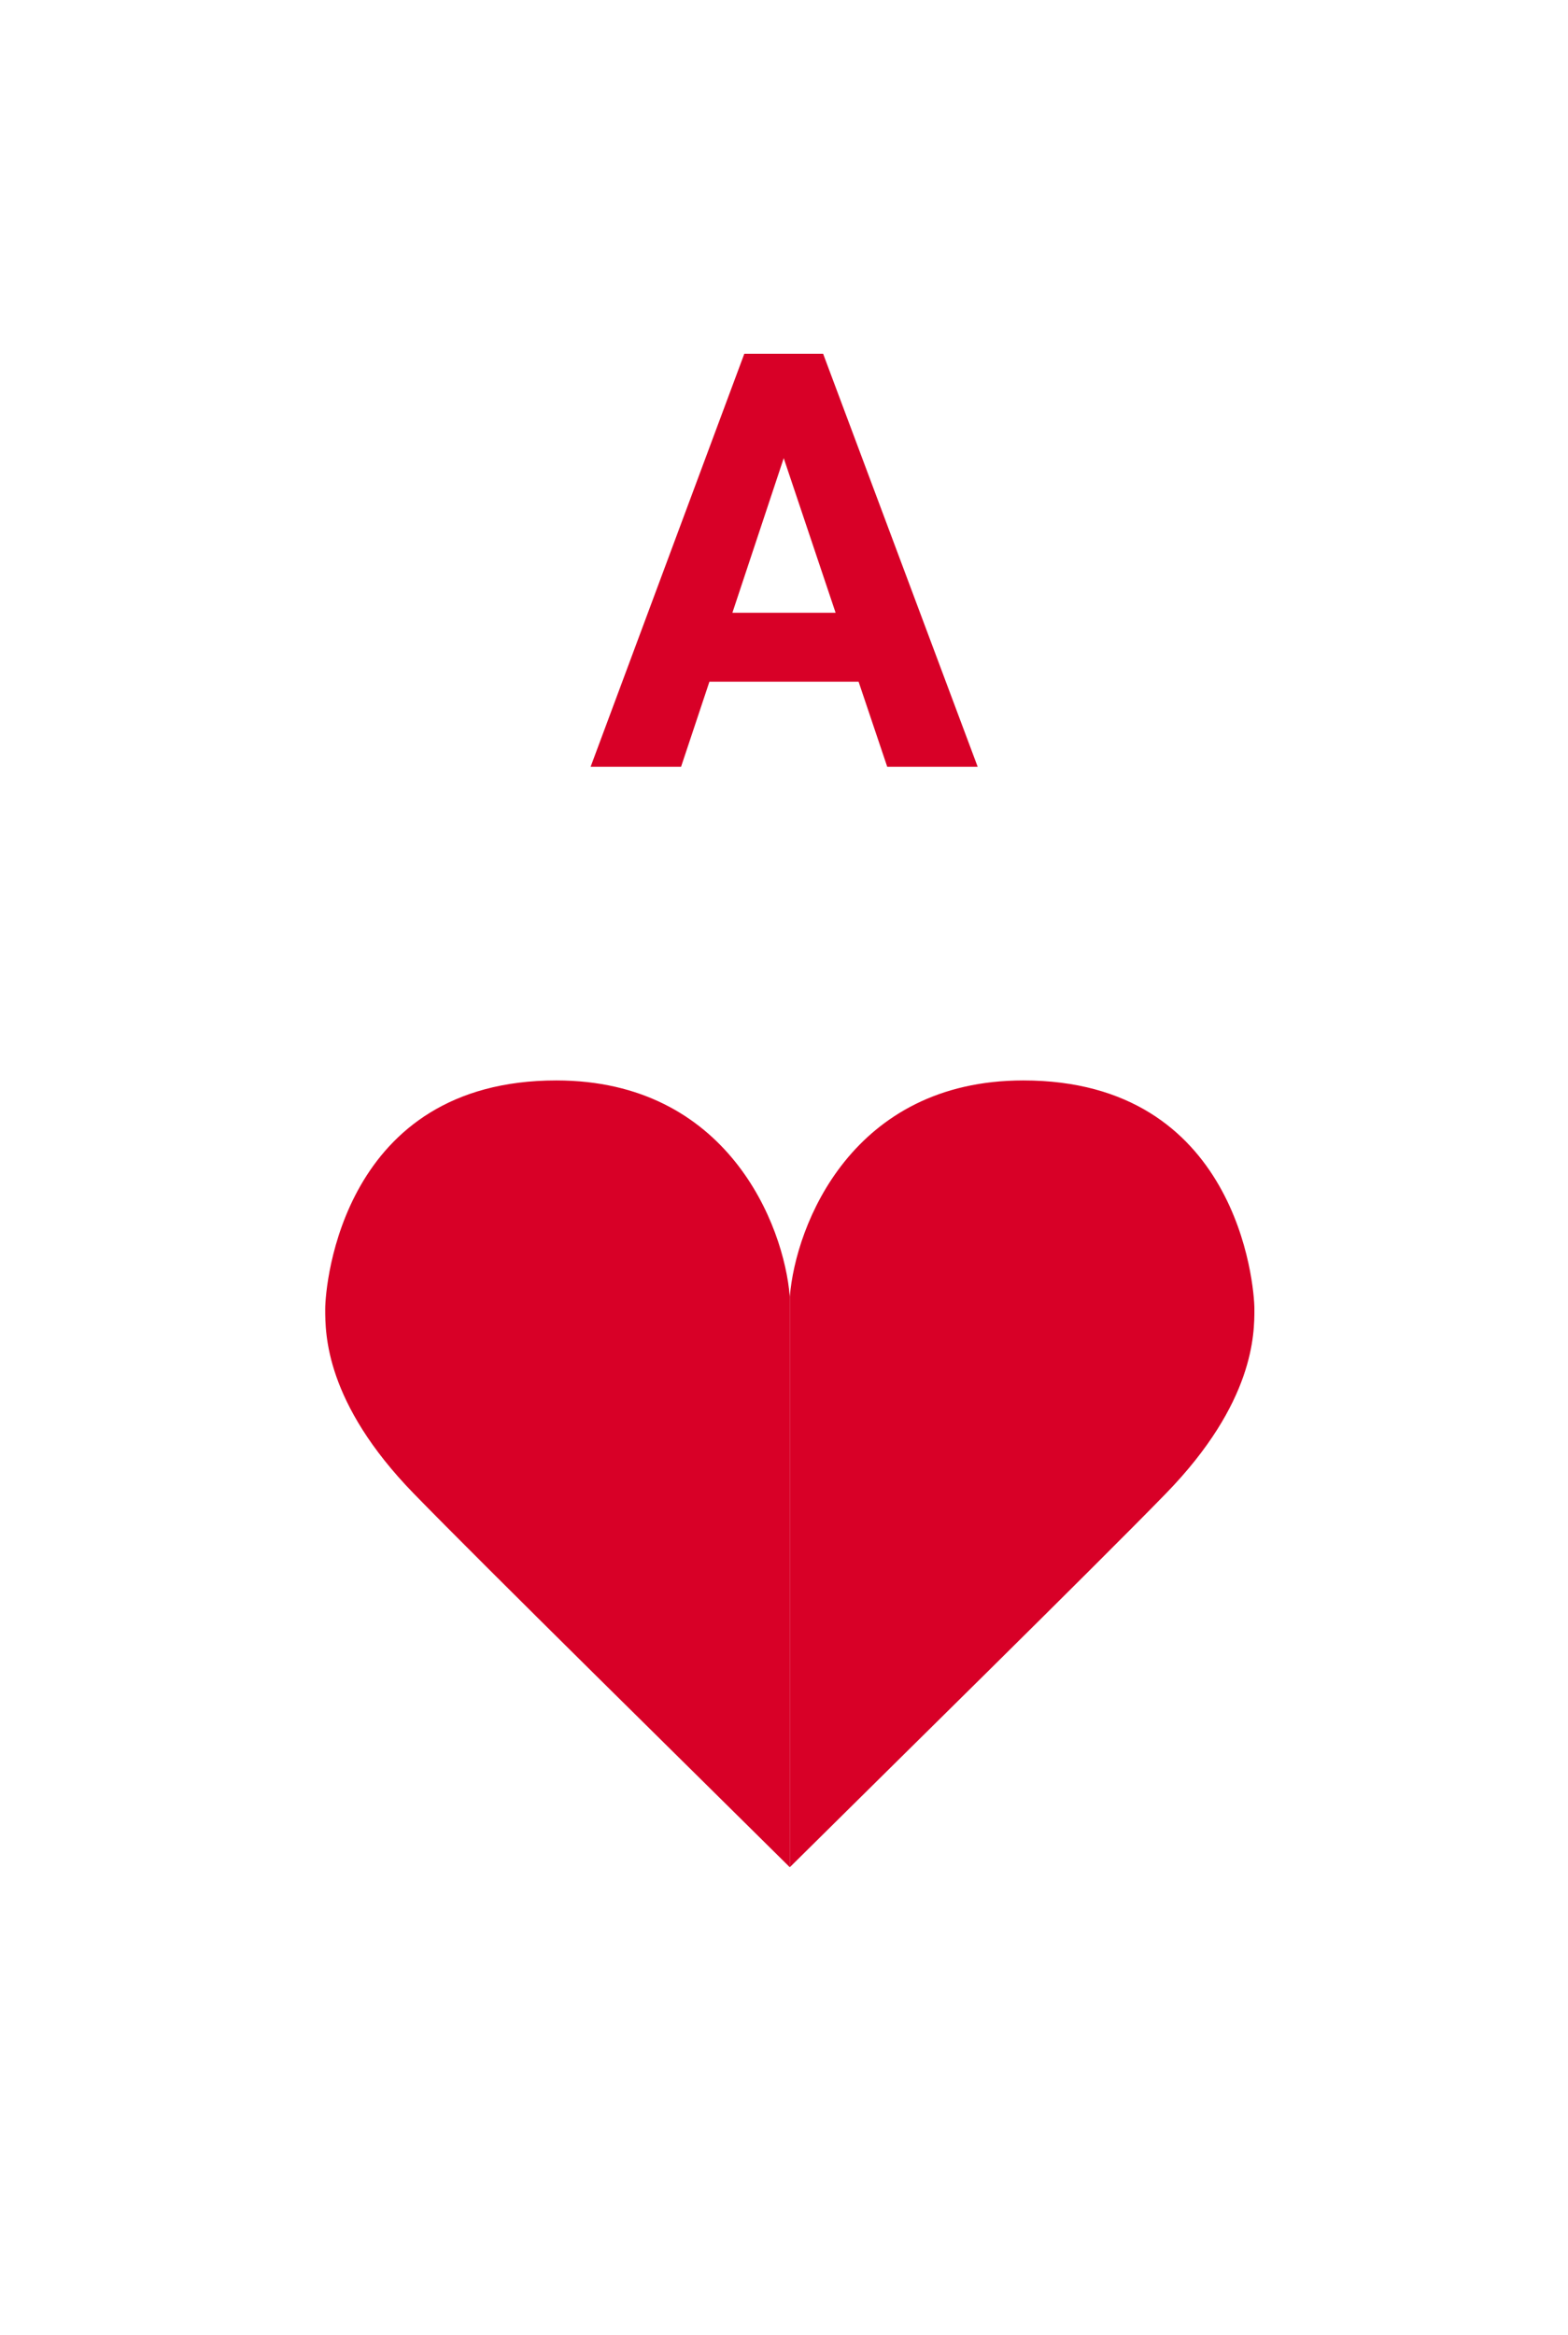 <svg width="135" height="201" viewBox="0 0 135 201" fill="none" xmlns="http://www.w3.org/2000/svg">
<g filter="url(#filter0_d)">
<rect width="135" height="200" rx="6" fill="white"/>
<path d="M68 110.624V159.725C59.817 151.612 41.714 133.82 35.619 127.556C28 119.725 28 113.799 28 111.683C28 109.566 29.482 92 47.894 92C62.624 92 67.506 104.416 68 110.624Z" fill="#D80027"/>
<path d="M68 110.624V159.725C76.183 151.612 94.286 133.82 100.381 127.556C108 119.725 108 113.799 108 111.683C108 109.566 106.519 92 88.106 92C73.376 92 68.494 104.416 68 110.624Z" fill="#D80027"/>
<path d="M73.921 57.676H61.079L58.638 65H50.85L64.082 29.453H70.869L84.175 65H76.387L73.921 57.676ZM63.057 51.743H71.943L67.476 38.438L63.057 51.743Z" fill="#D80027"/>
</g>
<defs>
<filter id="filter0_d" x="0" y="0" width="135" height="201" filterUnits="userSpaceOnUse" color-interpolation-filters="sRGB">
<feFlood flood-opacity="0" result="BackgroundImageFix"/>
<feColorMatrix in="SourceAlpha" type="matrix" values="0 0 0 0 0 0 0 0 0 0 0 0 0 0 0 0 0 0 127 0"/>
<feOffset dy="1"/>
<feColorMatrix type="matrix" values="0 0 0 0 0 0 0 0 0 0 0 0 0 0 0 0 0 0 0.25 0"/>
<feBlend mode="normal" in2="BackgroundImageFix" result="effect1_dropShadow"/>
<feBlend mode="normal" in="SourceGraphic" in2="effect1_dropShadow" result="shape"/>
</filter>
</defs>
</svg>

